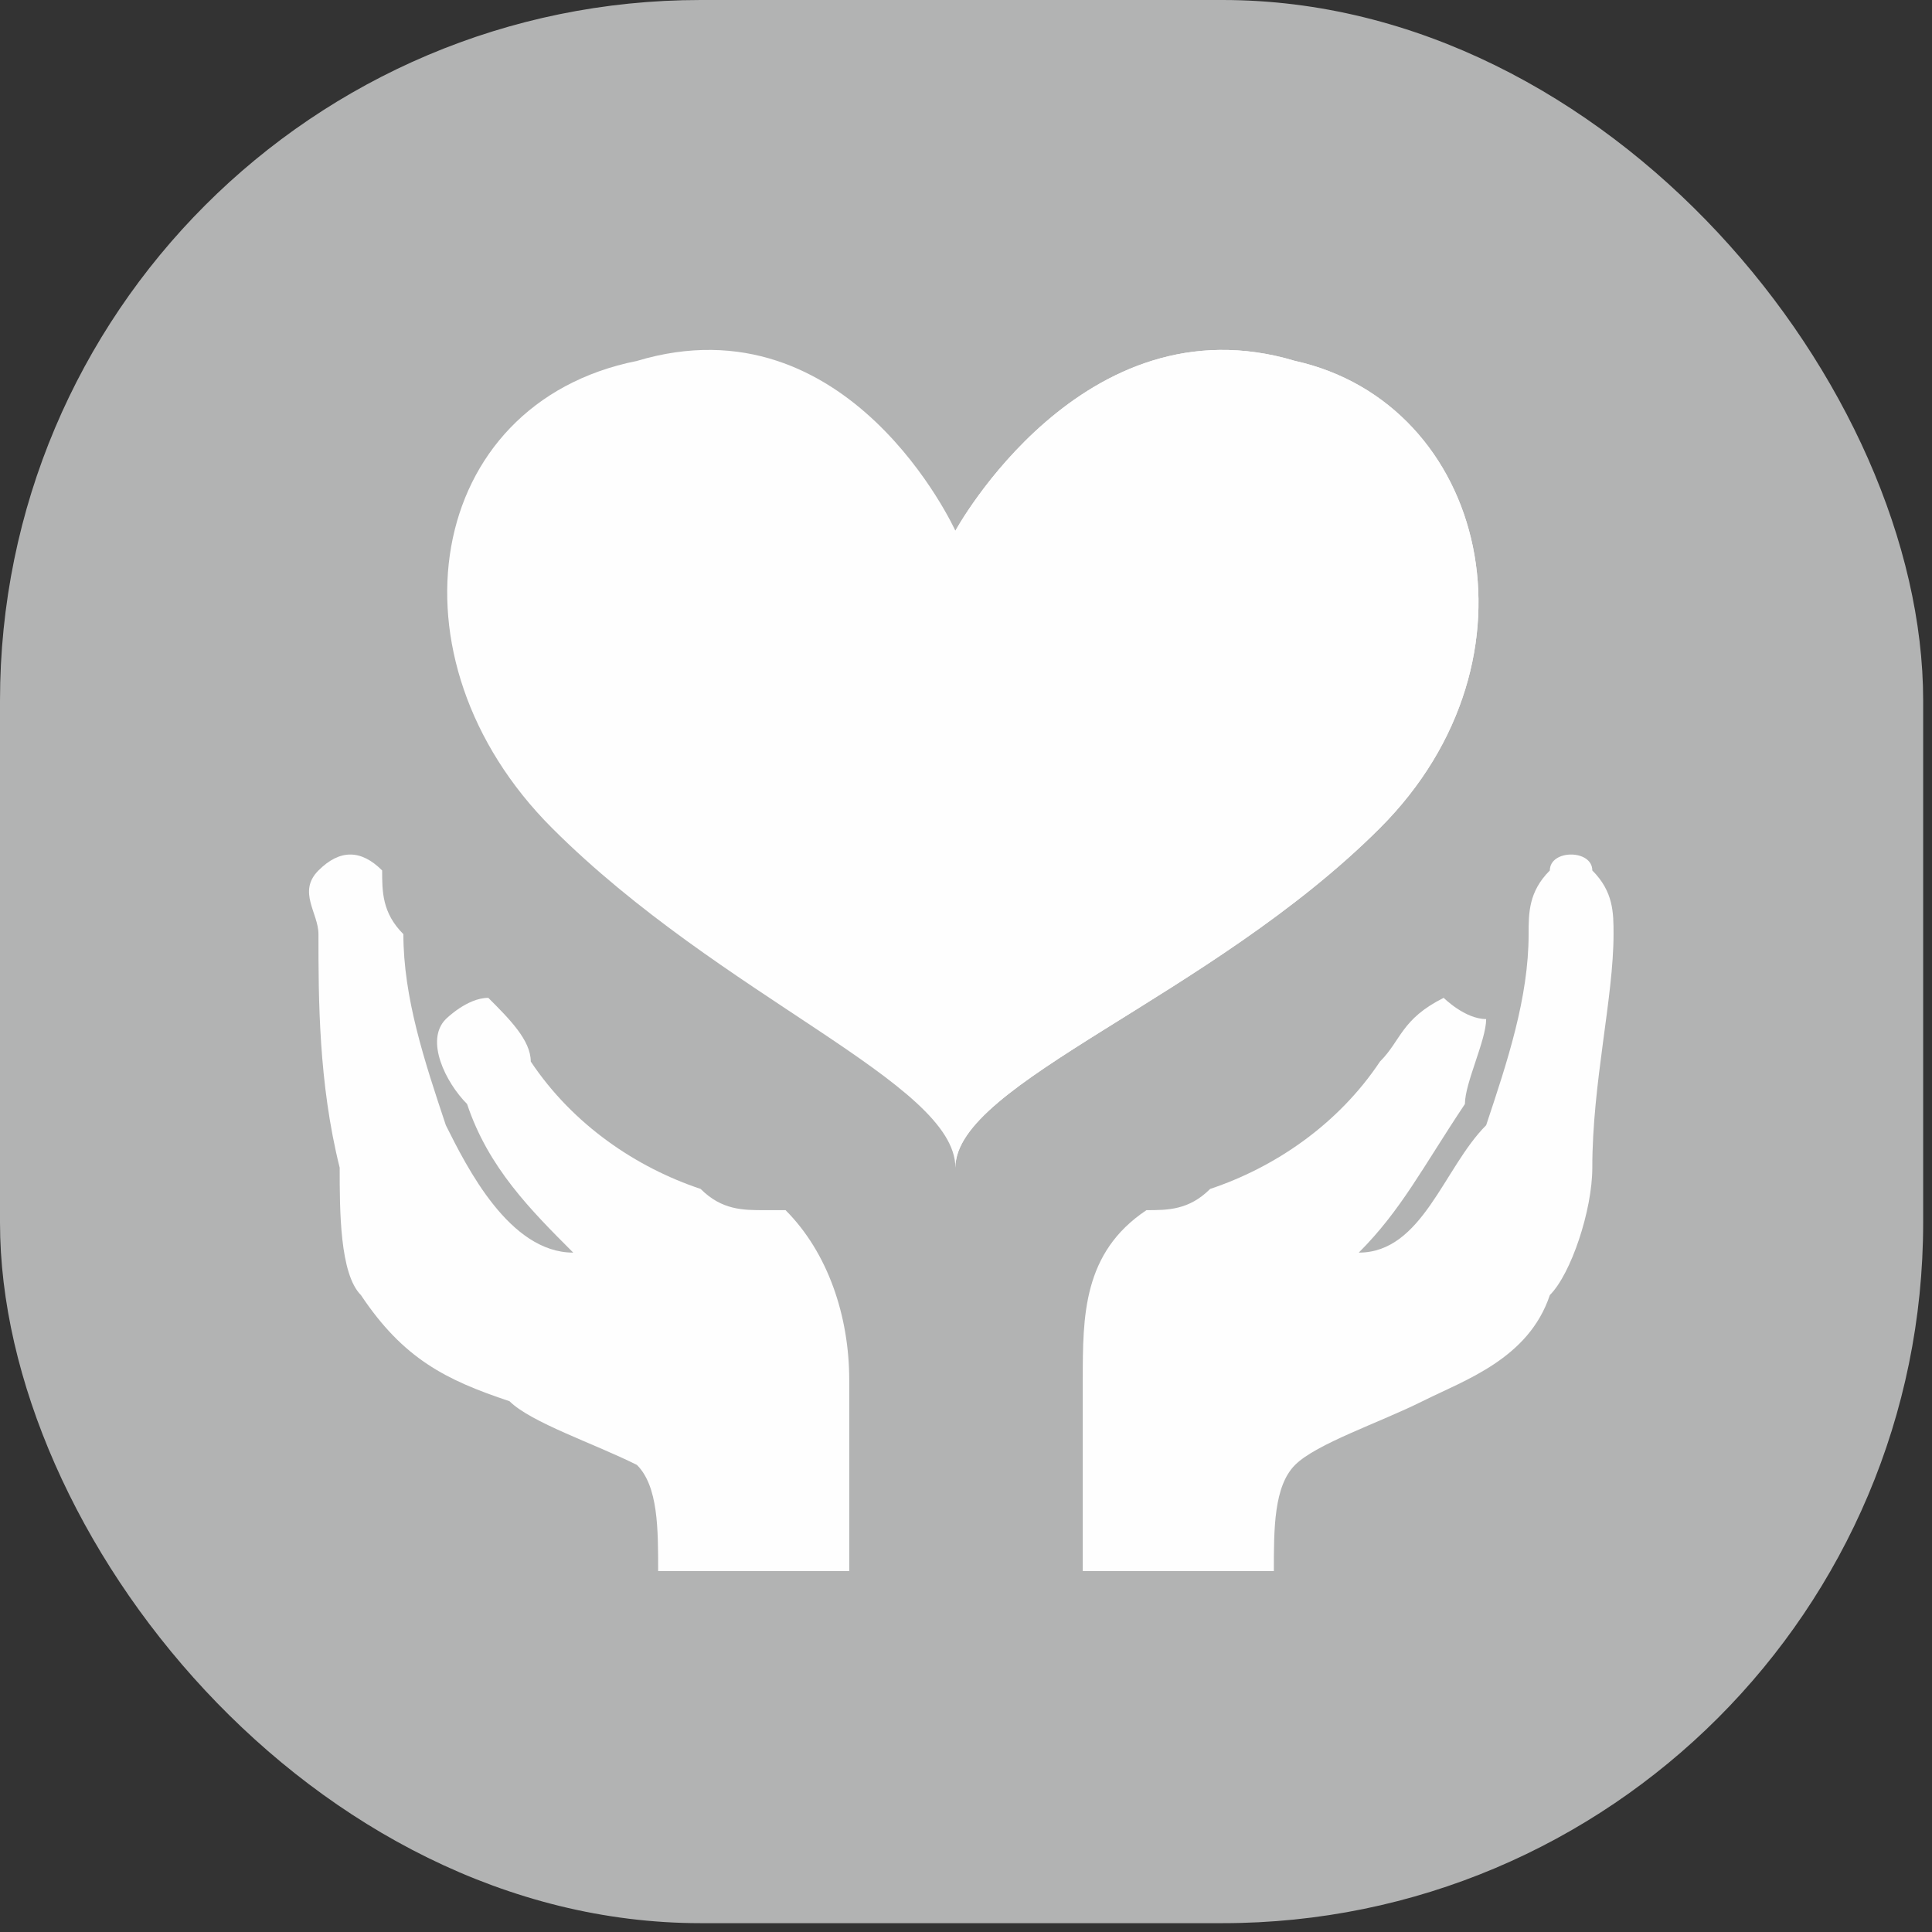 <?xml version="1.0" encoding="UTF-8"?>
<!DOCTYPE svg PUBLIC "-//W3C//DTD SVG 1.1//EN" "http://www.w3.org/Graphics/SVG/1.1/DTD/svg11.dtd">
<!-- Creator: CorelDRAW X8 -->
<svg xmlns="http://www.w3.org/2000/svg" xml:space="preserve" width="14.91mm" height="14.91mm" version="1.1" style="shape-rendering:geometricPrecision; text-rendering:geometricPrecision; image-rendering:optimizeQuality; fill-rule:evenodd; clip-rule:evenodd"
viewBox="0 0 91 91"
 xmlns:xlink="http://www.w3.org/1999/xlink">
 <rect x="0" y="0" width="91" height="91" fill="#333333" stroke="none"/>
 <defs>
  <style type="text/css">
   <![CDATA[
    .fil0 {fill:#B2B3B3}
    .fil1 {fill:#FEFEFE;fill-rule:nonzero}
   ]]>
  </style>
 </defs>
 <g id="Layer_x0020_1">
  <rect class="fil0" width="90.584" height="90.584" rx="33" ry="33"/>
  <g id="_935100032">
   <g>
    <path class="fil1" d="M61 17c-10,-3 -16,8 -16,8 0,0 -5,-11 -15,-8 -10,2 -12,14 -4,22 8,8 19,12 19,16 0,-4 12,-8 20,-16 8,-8 5,-20 -4,-22z"/>
   </g>
   <g>
    <path class="fil1" d="M36 57c-1,0 -2,0 -3,-1 -3,-1 -6,-3 -8,-6 0,-1 -1,-2 -2,-3 -1,0 -2,1 -2,1 -1,1 0,3 1,4 1,3 3,5 5,7 -3,0 -5,-4 -6,-6 -1,-3 -2,-6 -2,-9 -1,-1 -1,-2 -1,-3 -1,-1 -2,-1 -3,0 -1,1 0,2 0,3 0,3 0,7 1,11 0,2 0,5 1,6 2,3 4,4 7,5 1,1 4,2 6,3 1,1 1,3 1,5l9 0c0,0 0,-7 0,-9 0,-3 -1,-6 -3,-8 -1,0 -1,0 -1,0z"/>
    <path class="fil1" d="M54 57c1,0 2,0 3,-1 3,-1 6,-3 8,-6 1,-1 1,-2 3,-3 0,0 1,1 2,1 0,1 -1,3 -1,4 -2,3 -3,5 -5,7 3,0 4,-4 6,-6 1,-3 2,-6 2,-9 0,-1 0,-2 1,-3 0,-1 2,-1 2,0 1,1 1,2 1,3 0,3 -1,7 -1,11 0,2 -1,5 -2,6 -1,3 -4,4 -6,5 -2,1 -5,2 -6,3 -1,1 -1,3 -1,5l-9 0c0,0 0,-7 0,-9 0,-3 0,-6 3,-8 0,0 0,0 0,0z"/>
   </g>
   <g>
    <path class="fil1" d="M65 39c8,-8 5,-20 -4,-22 -10,-3 -16,8 -16,8l0 30c0,-4 12,-8 20,-16z"/>
   </g>
  </g>
 </g>
</svg>
